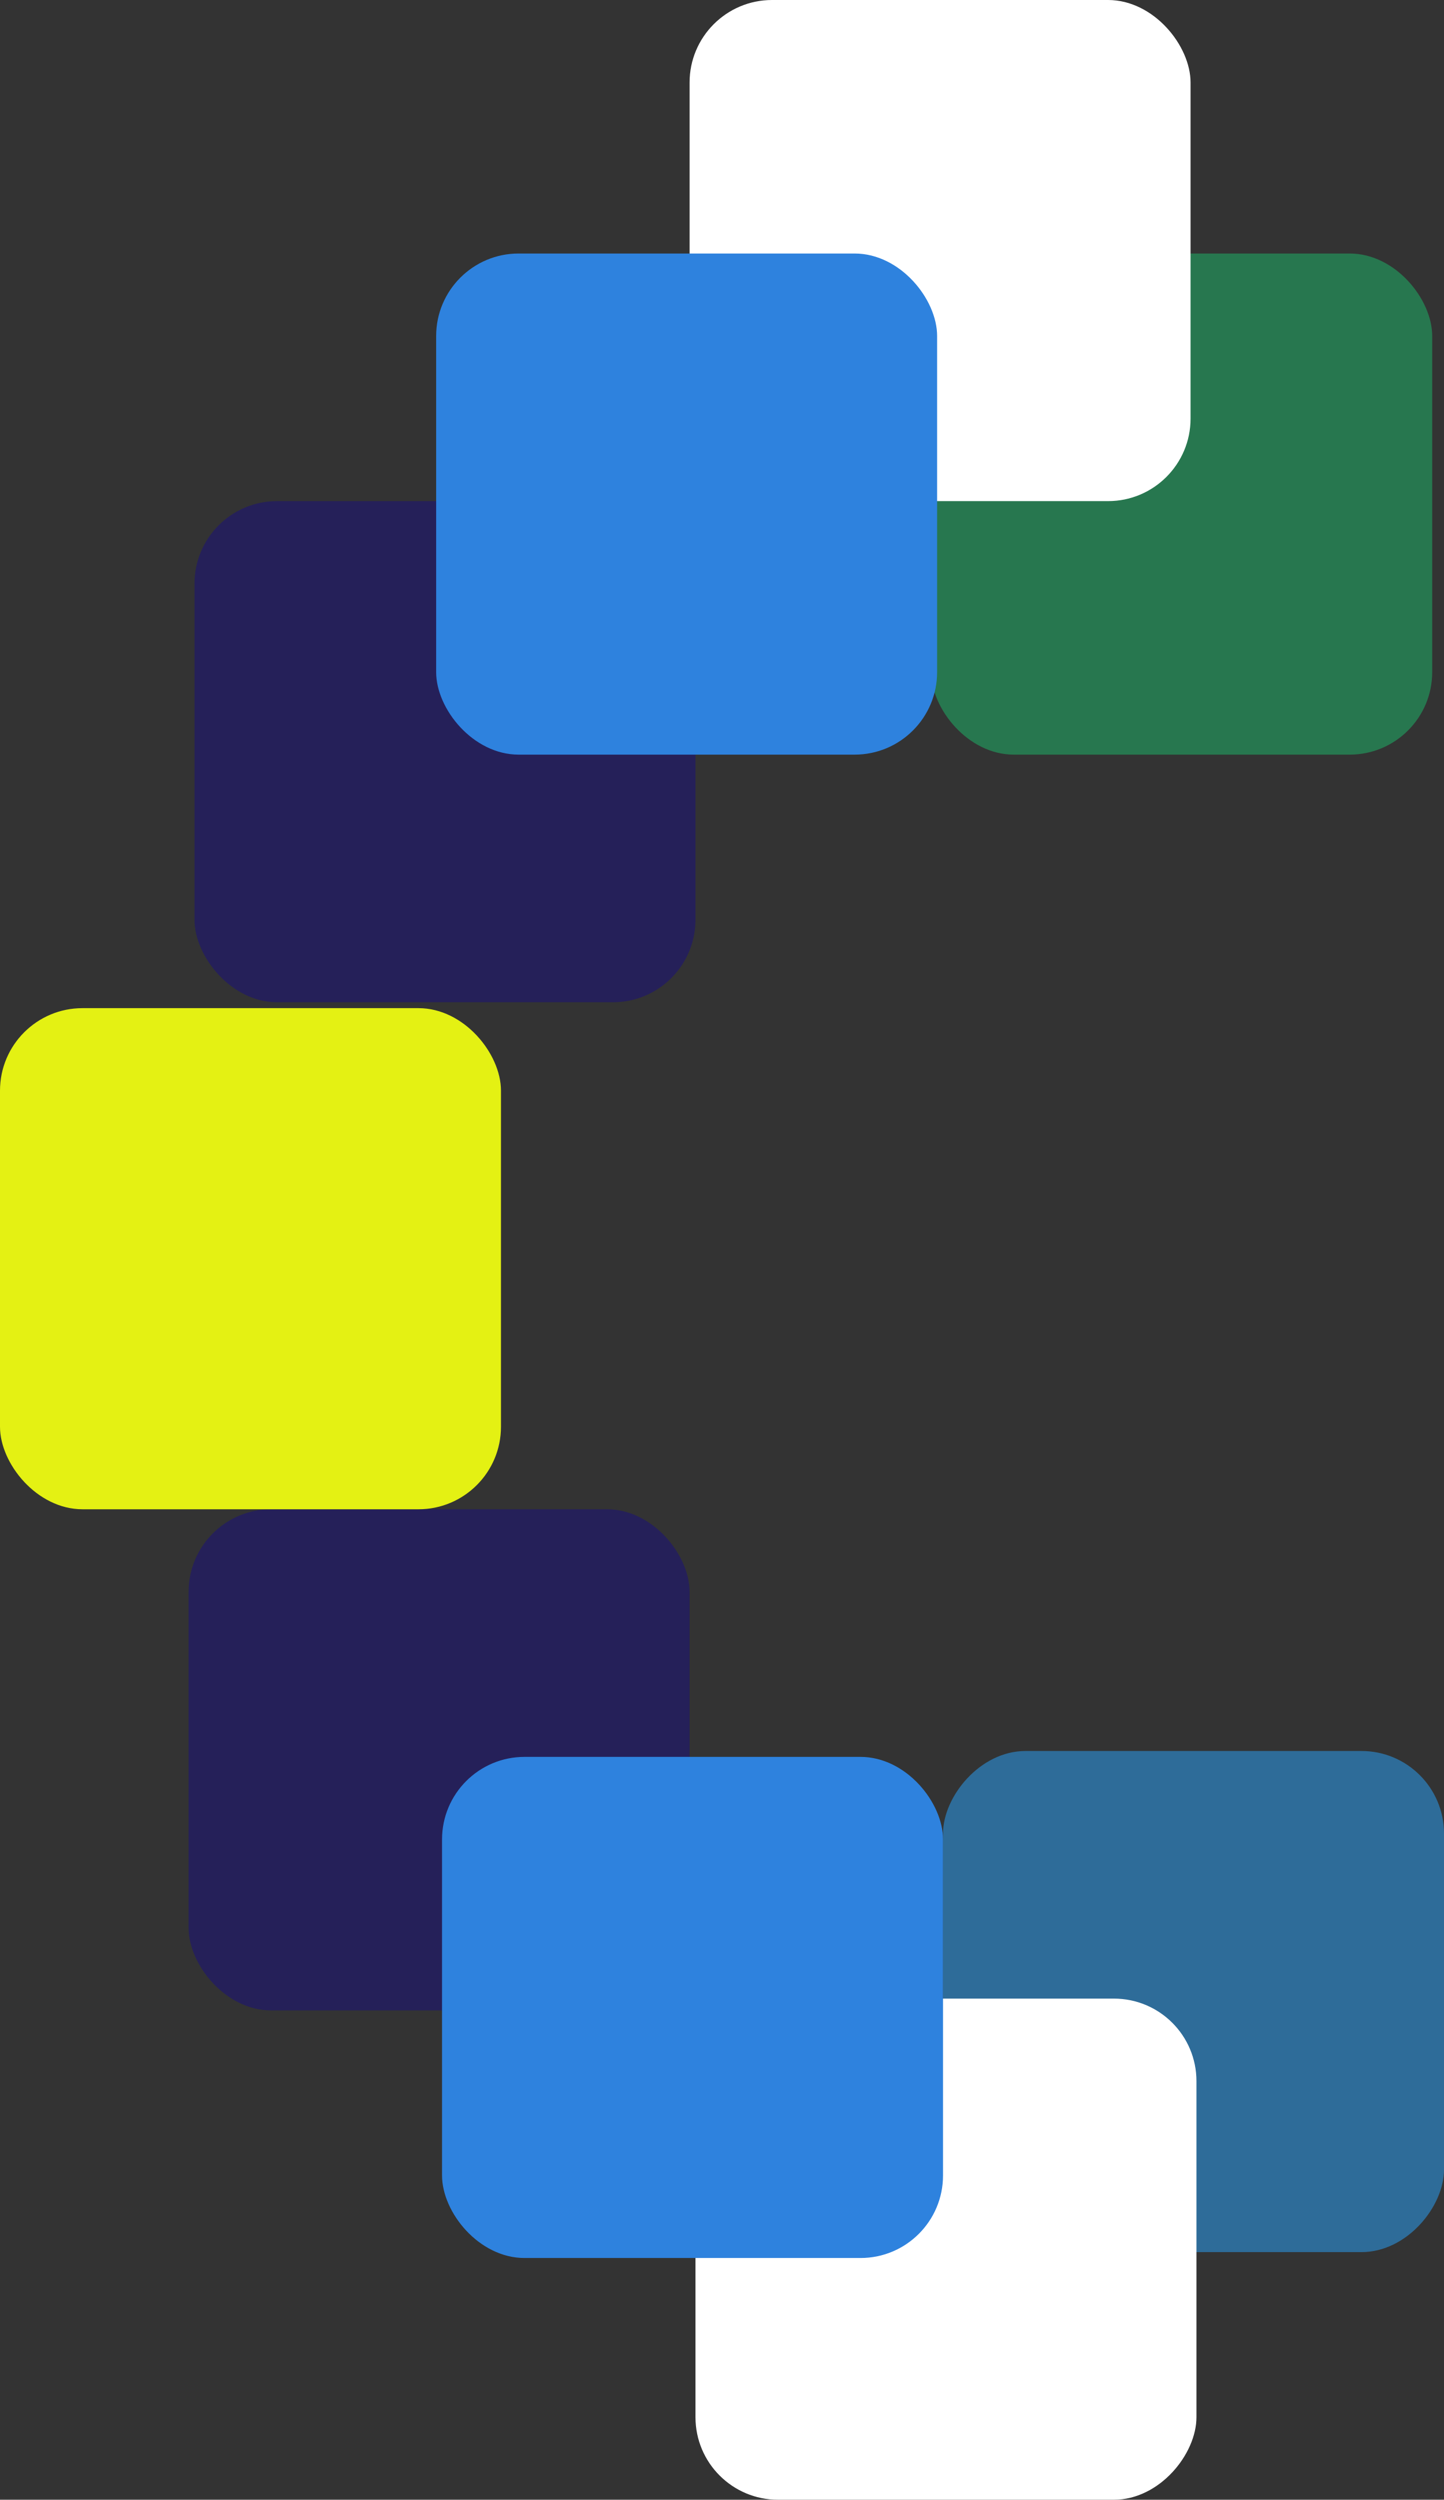 <svg width="245" height="424" viewBox="0 0 245 424" fill="none" xmlns="http://www.w3.org/2000/svg">
<rect x="0" y="0" width="245" height="424" fill="#333333" stroke="none"/>
<rect x="158" y="43" width="85" height="85" rx="14" fill="#22955B" fill-opacity="0.69"/>
<rect x="117" width="85" height="85" rx="14" fill="white"/>
<rect width="85" height="85" rx="14" transform="matrix(1 0 0 -1 160 382)" fill="#2C86C6" fill-opacity="0.69"/>
<rect x="33" y="85" width="85" height="85" rx="14" fill="#252059"/>
<rect x="74" y="43" width="85" height="85" rx="14" fill="#2E82DE"/>
<rect x="32" y="256" width="85" height="85" rx="14" fill="#252059"/>
<rect width="85" height="85" rx="14" transform="matrix(1 0 0 -1 118 424)" fill="white"/>
<rect x="75" y="298" width="85" height="85" rx="14" fill="#2E82DE"/>
<rect y="171" width="85" height="85" rx="14" fill="#E4F113"/>
</svg>
